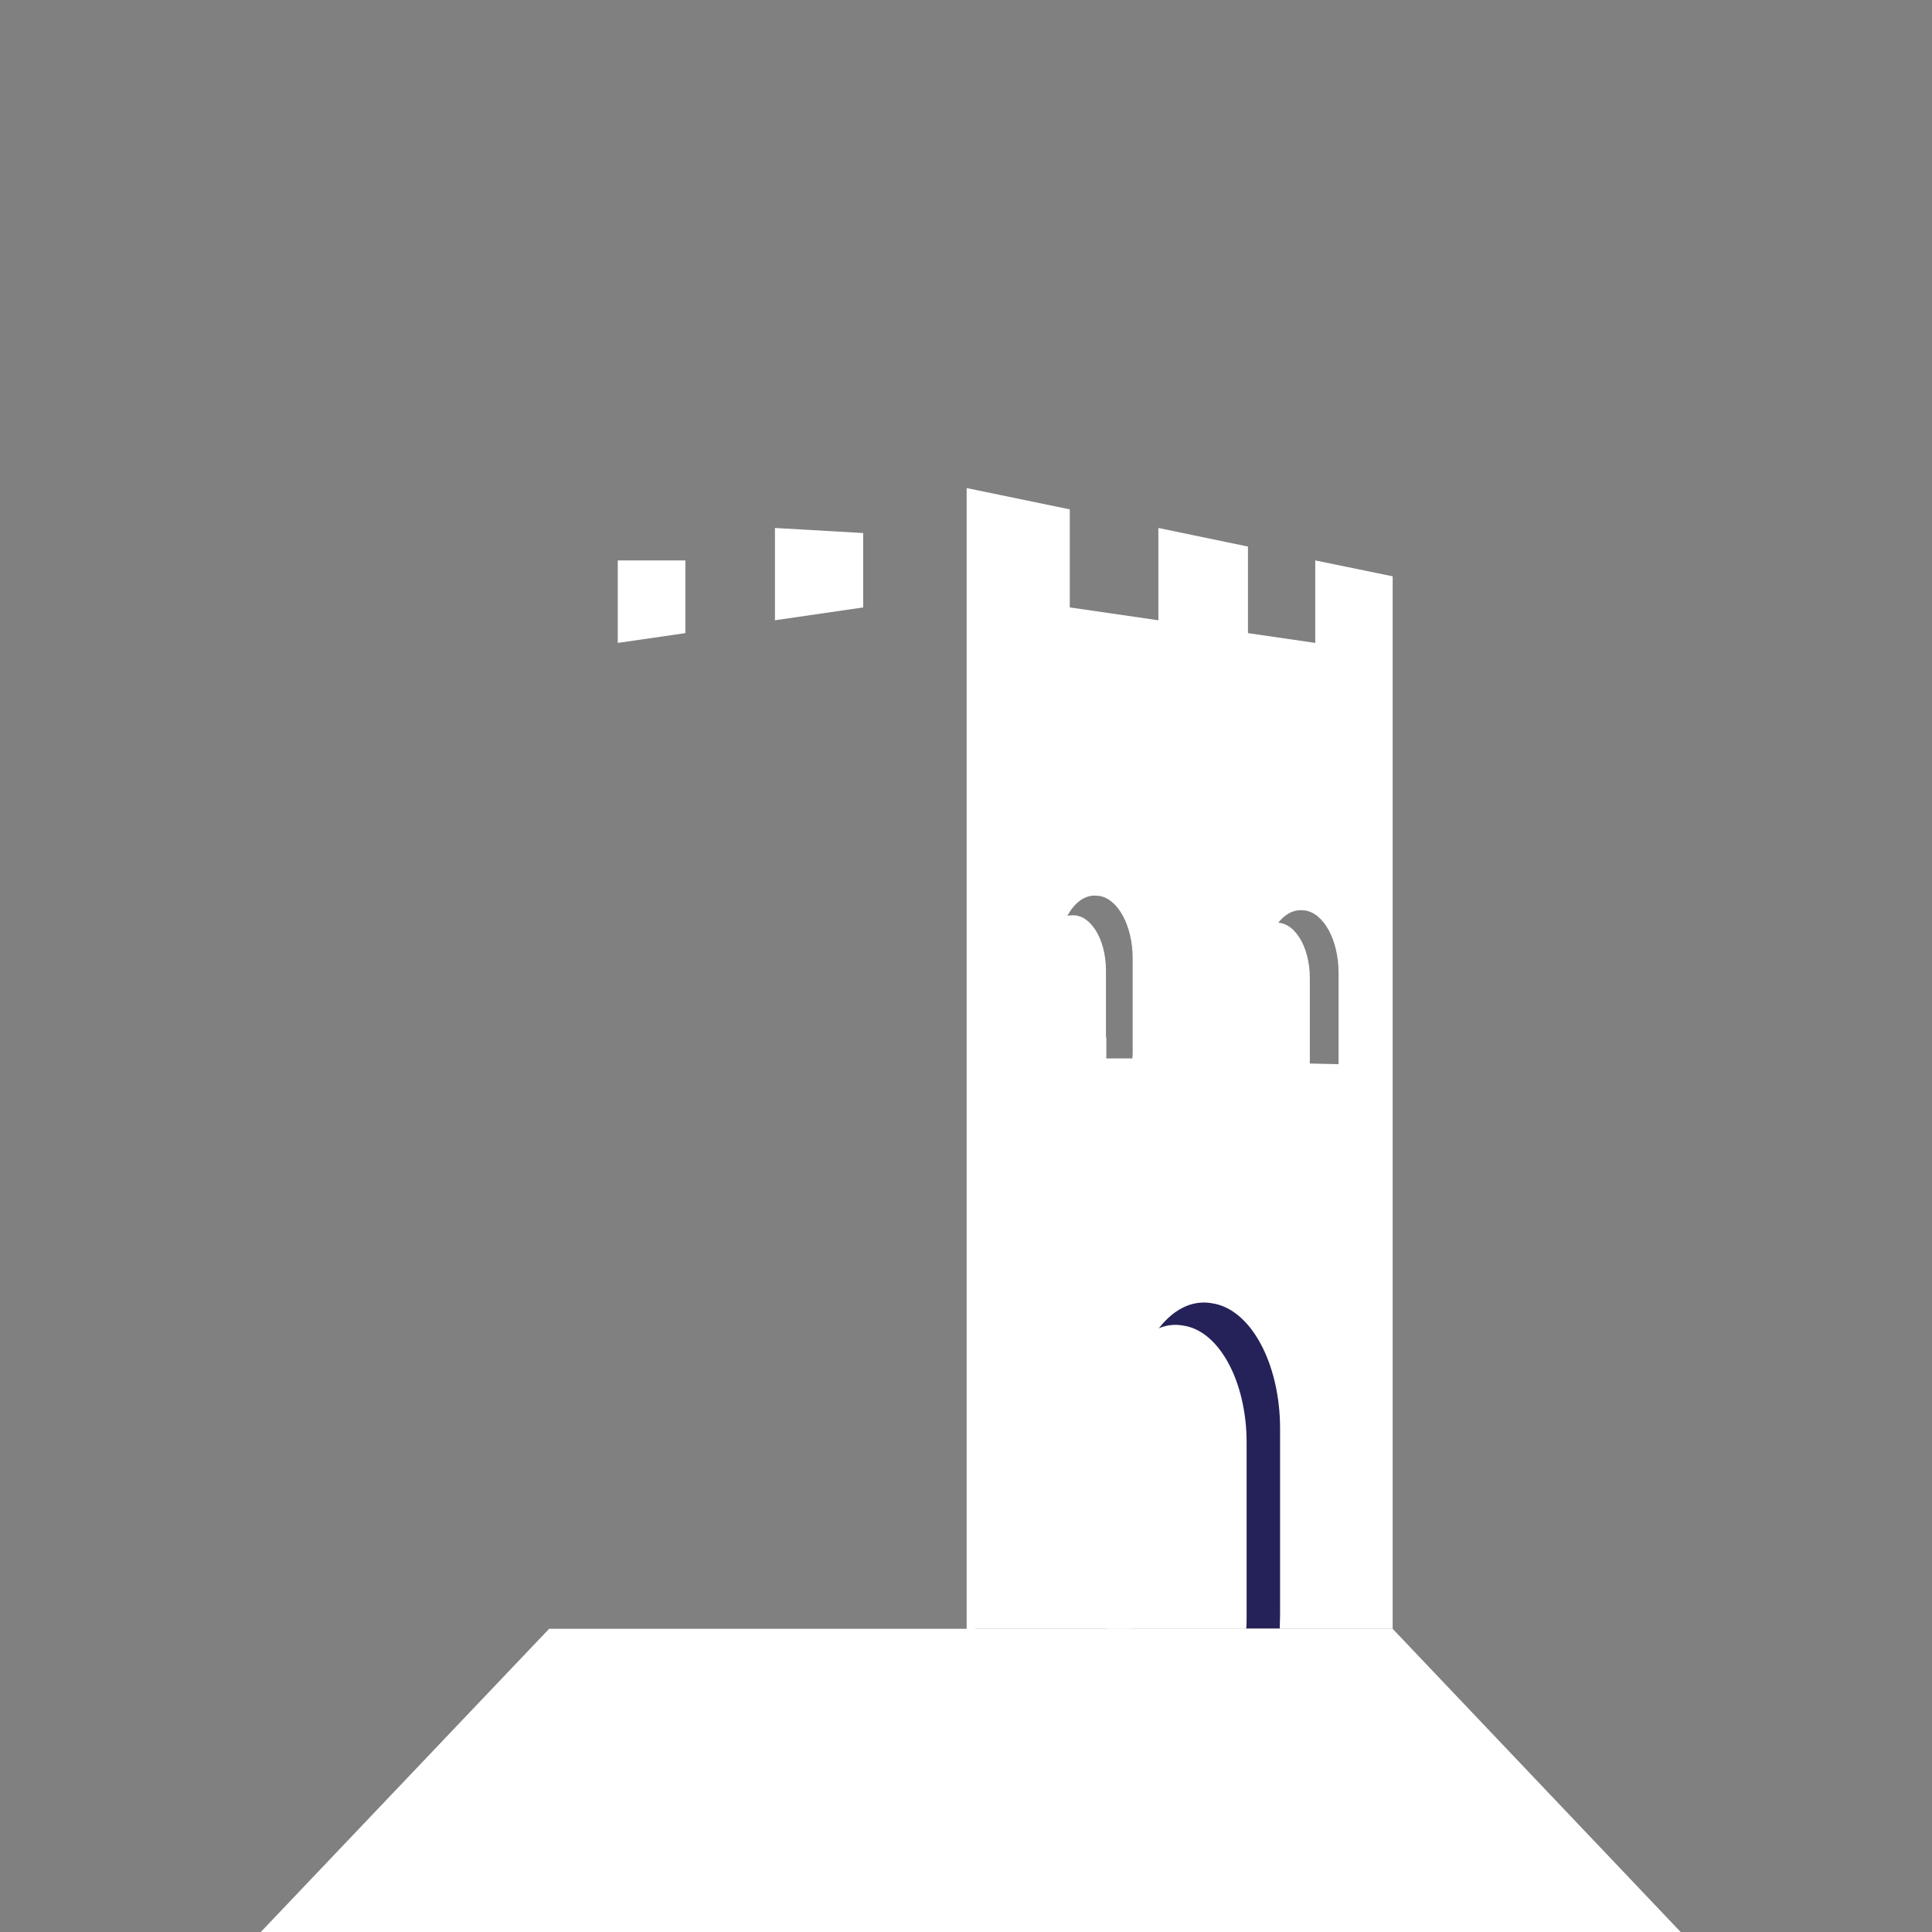 <svg xmlns="http://www.w3.org/2000/svg" xmlns:xlink="http://www.w3.org/1999/xlink" viewBox="0 0 32 32" width="64" height="64"><rect x="0" y="0" width="32" height="32" fill="#808080" stroke="none"/><g transform="matrix(.056 0 0 .056 -2.273 18.892)"><g fill="#fff"><path d="M329 144.4H203l-85.4 89.8H329zm100.6-316v24.4l-19.9-2.9v-25.6l-26.5-5.5v27.3l-26.2-3.8v-29l-30.5-6.3v337.4h126v-311.3zm-3.5 103.5h.3c5.7.7 10.1 8.8 10.1 18.5v27l-22.3-.5v-26.5c.1-10.8 5.5-19.3 11.9-18.5zm-72.7 14.2c0-10.8 5.4-19.4 11.8-18.5h.3c5.7.7 10.1 8.8 10.1 18.5v27.5c0 .7 0 1.4-.1 2.1h-22.1c0-.7-.1-1.4-.1-2.1v-27.5z"/><path d="M326.4 144.4h126.1l85.3 89.8H326.4z"/></g><g transform="translate(0 -414.61)"><defs><path id="A" d="M419.1 559l.1-4.2v-55c0-19.4-8.8-35.6-20.3-37.1l-.6-.1c-12.7-1.6-23.6 15.4-23.6 37.1v55c0 1.4.1 2.8.1 4.2h44.3z"/><path id="B" d="M348.2-24.3c0-.6-.1-1.2-.1-1.8v-24.2c0-8.6 3.9-15.7 8.9-16.3h.3c5.6-.7 10.4 6.8 10.4 16.3v24.2c0 .6 0 1.2-.1 1.8z"/></defs><use xlink:href="#A" fill="#25225a"/><clipPath ><use xlink:href="#A"/></clipPath></g><path d="M269.8-153.9l26.1-3.8v-22l-26.1-1.5zm-46.5 6.7l20-2.9v-21.5h-20z" fill="#fff"/><g transform="translate(0 -414.61)"><defs><path id="D" d="M409.2 559c.1-1.3.1-2.6.1-3.9v-51.2c0-18.1-8.2-33.2-18.9-34.6l-.6-.1c-11.9-1.5-22 14.4-22 34.6v51.3c0 1.3 0 2.6.1 3.9z"/></defs><use xlink:href="#D" fill="#fff"/><clipPath ><use xlink:href="#D"/></clipPath></g><g fill="#fff"><use xlink:href="#B"/><use xlink:href="#B" x="60.3" y="2.2"/><path d="M341.5-30.5h26.3v26.3h-26.3z"/></g></g></svg>